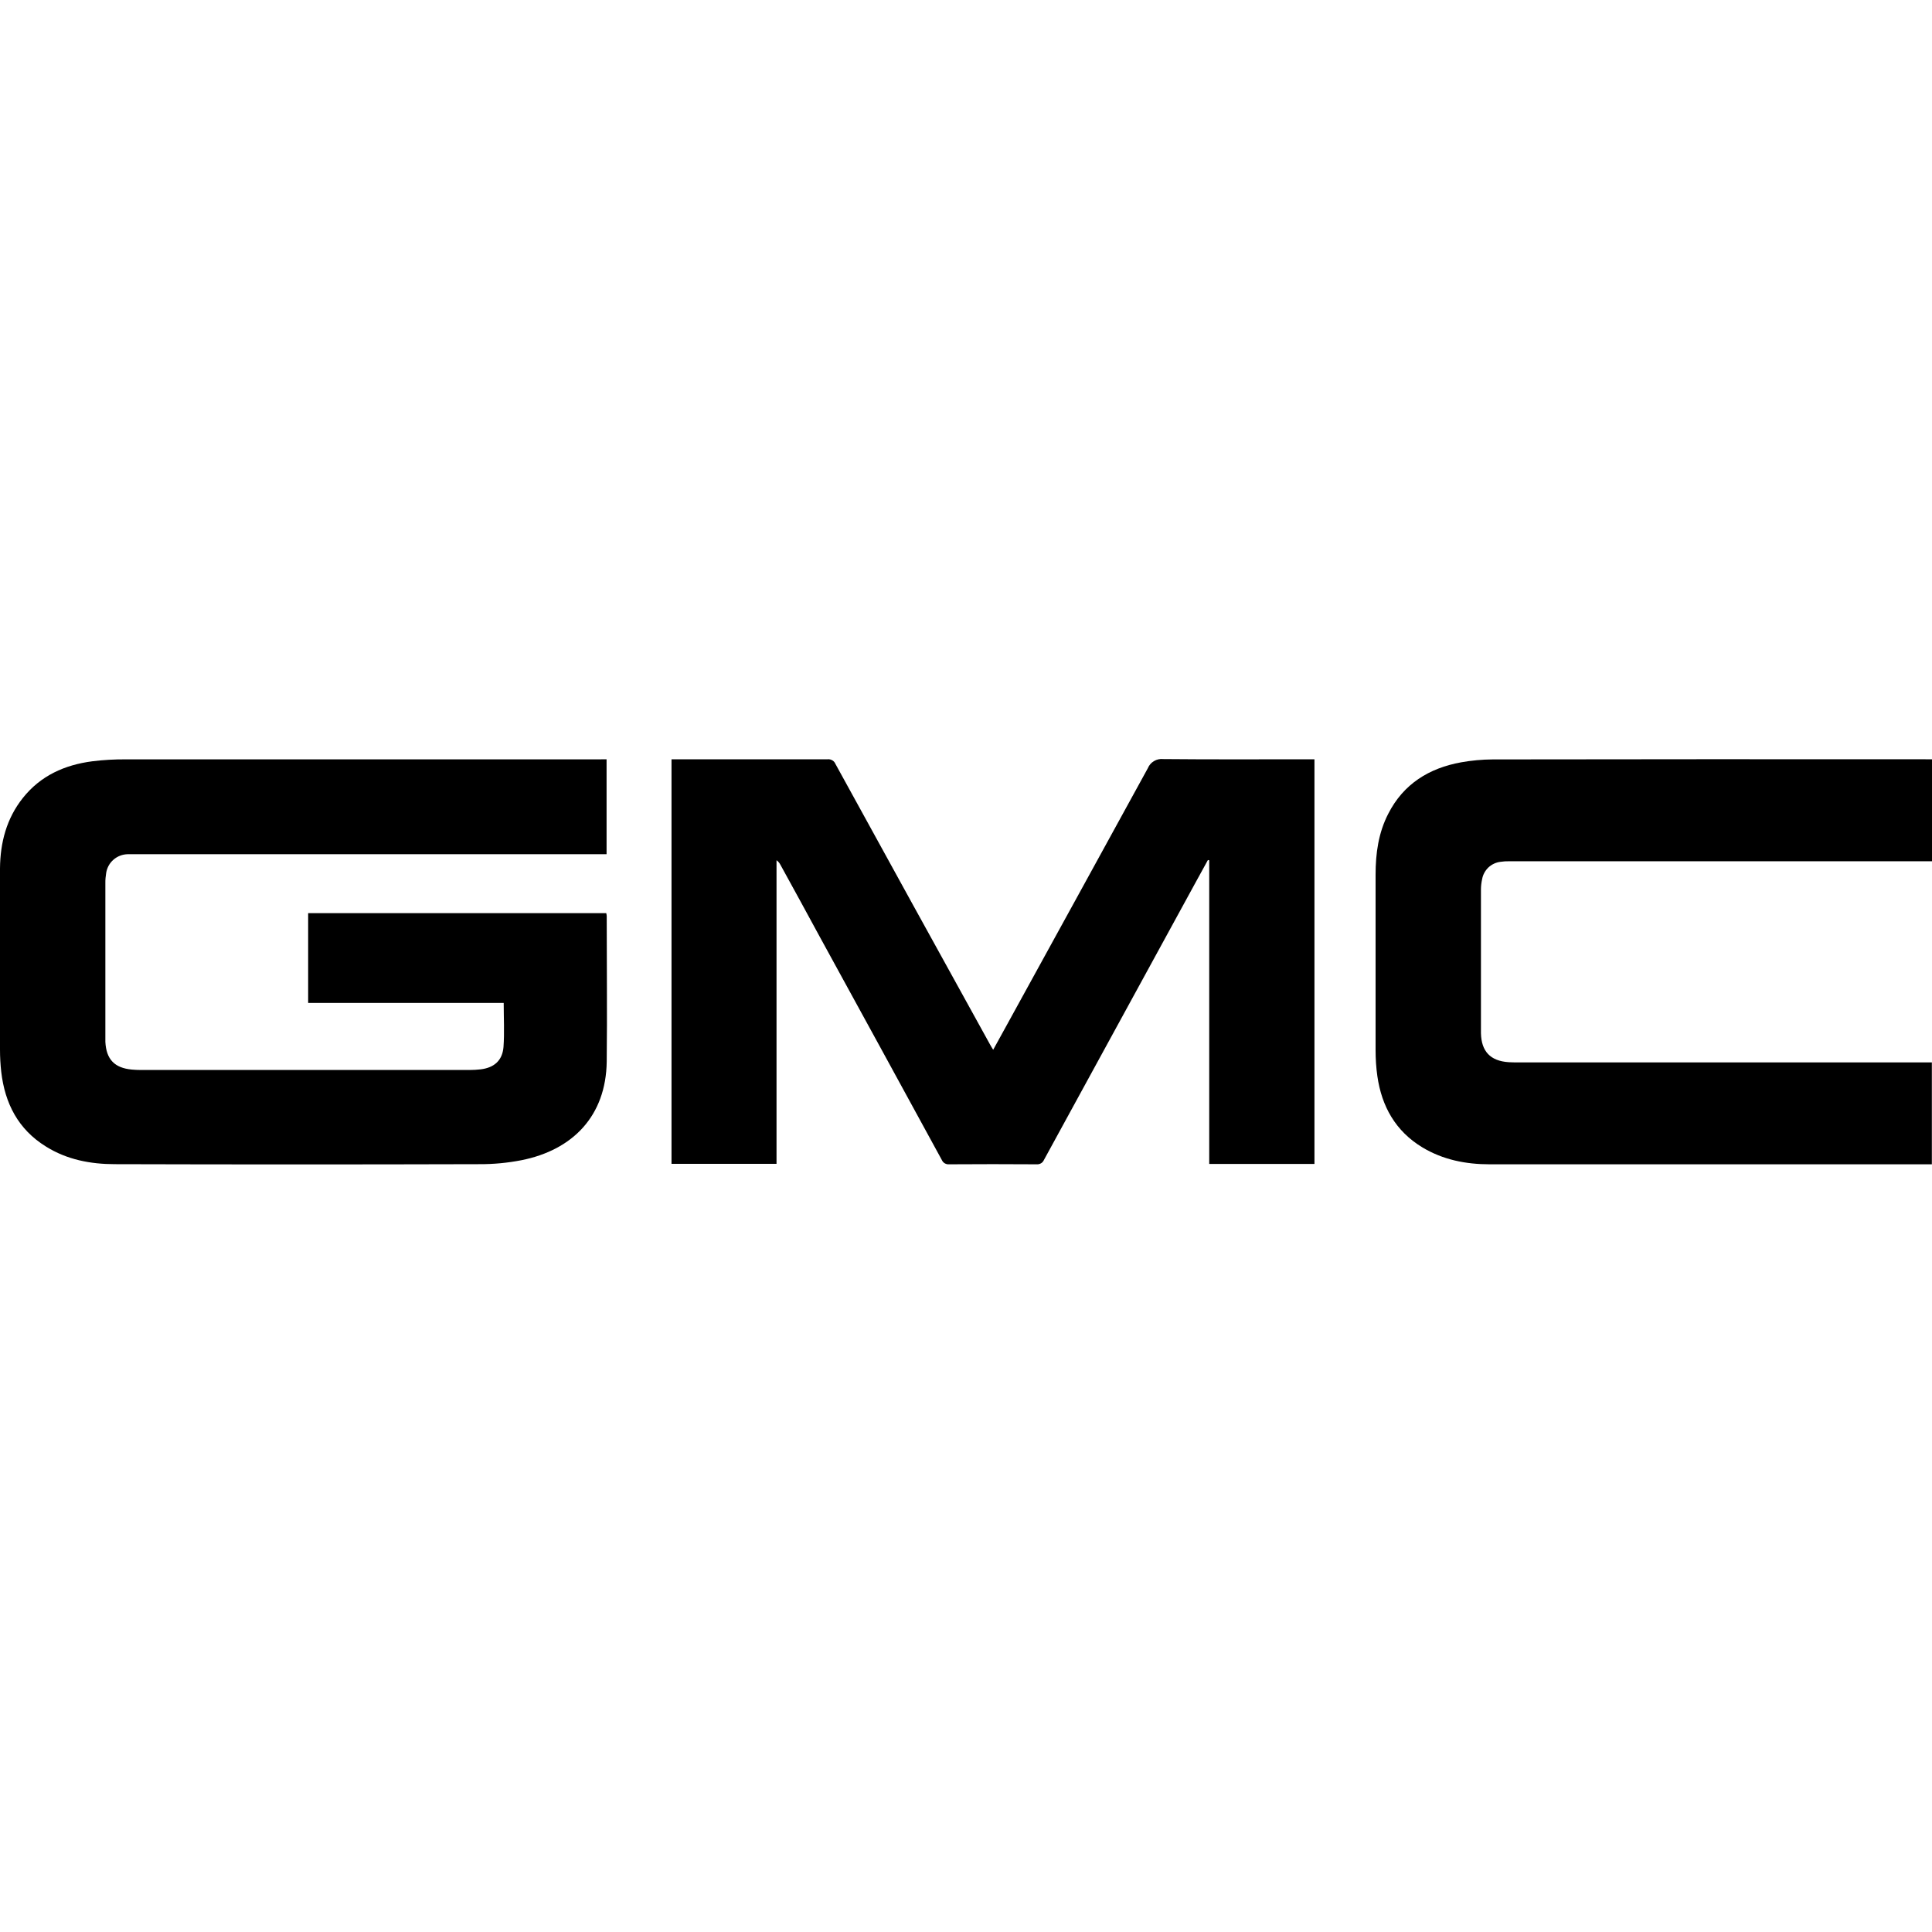 <svg width="28" height="28" viewBox="0 0 28 28" fill="none" xmlns="http://www.w3.org/2000/svg">
<path d="M8.791 11.004V12.38H1.949C1.916 12.38 1.882 12.38 1.848 12.38C1.773 12.382 1.701 12.41 1.645 12.459C1.588 12.508 1.551 12.576 1.539 12.65C1.531 12.7 1.526 12.75 1.527 12.8C1.527 13.545 1.527 14.29 1.527 15.034C1.527 15.056 1.527 15.077 1.527 15.099C1.54 15.352 1.659 15.478 1.911 15.501C1.954 15.505 1.997 15.507 2.04 15.507H6.807C6.859 15.507 6.912 15.504 6.964 15.498C7.16 15.475 7.281 15.371 7.297 15.174C7.312 14.965 7.3 14.754 7.3 14.535H4.466V13.234H8.786C8.79 13.248 8.792 13.261 8.793 13.275C8.793 13.978 8.801 14.682 8.793 15.386C8.782 16.175 8.299 16.668 7.555 16.815C7.355 16.854 7.152 16.873 6.949 16.872C5.187 16.877 3.426 16.877 1.666 16.872C1.312 16.872 0.97 16.807 0.665 16.616C0.263 16.367 0.071 15.991 0.018 15.534C0.006 15.427 -0 15.32 5.30559e-06 15.212C5.30559e-06 14.334 5.30559e-06 13.46 5.30559e-06 12.584C0.004 12.211 0.094 11.863 0.331 11.565C0.588 11.241 0.938 11.085 1.339 11.033C1.5 11.013 1.662 11.004 1.825 11.005C4.112 11.005 6.4 11.005 8.687 11.005L8.791 11.004Z" fill="black"/>
<path d="M9.732 11.004H9.807C10.537 11.004 11.266 11.004 11.996 11.004C12.019 11.002 12.042 11.007 12.062 11.019C12.082 11.03 12.098 11.048 12.107 11.07C12.852 12.427 13.599 13.782 14.348 15.137C14.36 15.16 14.374 15.181 14.394 15.214L14.594 14.851C15.275 13.612 15.956 12.373 16.635 11.134C16.653 11.09 16.684 11.054 16.725 11.03C16.765 11.006 16.812 10.996 16.859 11.001C17.56 11.008 18.261 11.004 18.962 11.004H19.05V16.869H17.525V12.468L17.506 12.464L17.328 12.788C16.595 14.129 15.862 15.469 15.13 16.81C15.121 16.83 15.107 16.848 15.088 16.859C15.069 16.87 15.046 16.876 15.024 16.874C14.601 16.871 14.177 16.871 13.754 16.874C13.732 16.876 13.71 16.87 13.691 16.859C13.672 16.848 13.658 16.83 13.649 16.81C13.064 15.737 12.477 14.665 11.889 13.592C11.698 13.239 11.505 12.887 11.311 12.534C11.298 12.508 11.278 12.484 11.254 12.467V16.867H9.732V11.004Z" fill="black"/>
<path d="M28 11.004V12.482H21.87C21.829 12.481 21.789 12.484 21.748 12.49C21.683 12.497 21.621 12.526 21.572 12.571C21.524 12.617 21.491 12.677 21.48 12.742C21.469 12.791 21.463 12.842 21.463 12.892C21.463 13.576 21.463 14.261 21.463 14.945V14.974C21.469 15.238 21.6 15.376 21.863 15.394C21.908 15.397 21.954 15.397 21.999 15.397H27.998V16.874H27.92C25.809 16.874 23.699 16.874 21.589 16.874C21.245 16.874 20.913 16.809 20.613 16.628C20.225 16.393 20.025 16.035 19.962 15.598C19.944 15.472 19.936 15.346 19.936 15.219C19.936 14.371 19.936 13.524 19.936 12.677C19.936 12.369 19.977 12.07 20.12 11.793C20.34 11.361 20.712 11.132 21.176 11.048C21.327 11.021 21.48 11.007 21.633 11.006C23.724 11.003 25.815 11.002 27.906 11.004H28Z" fill="black"/>
</svg>
